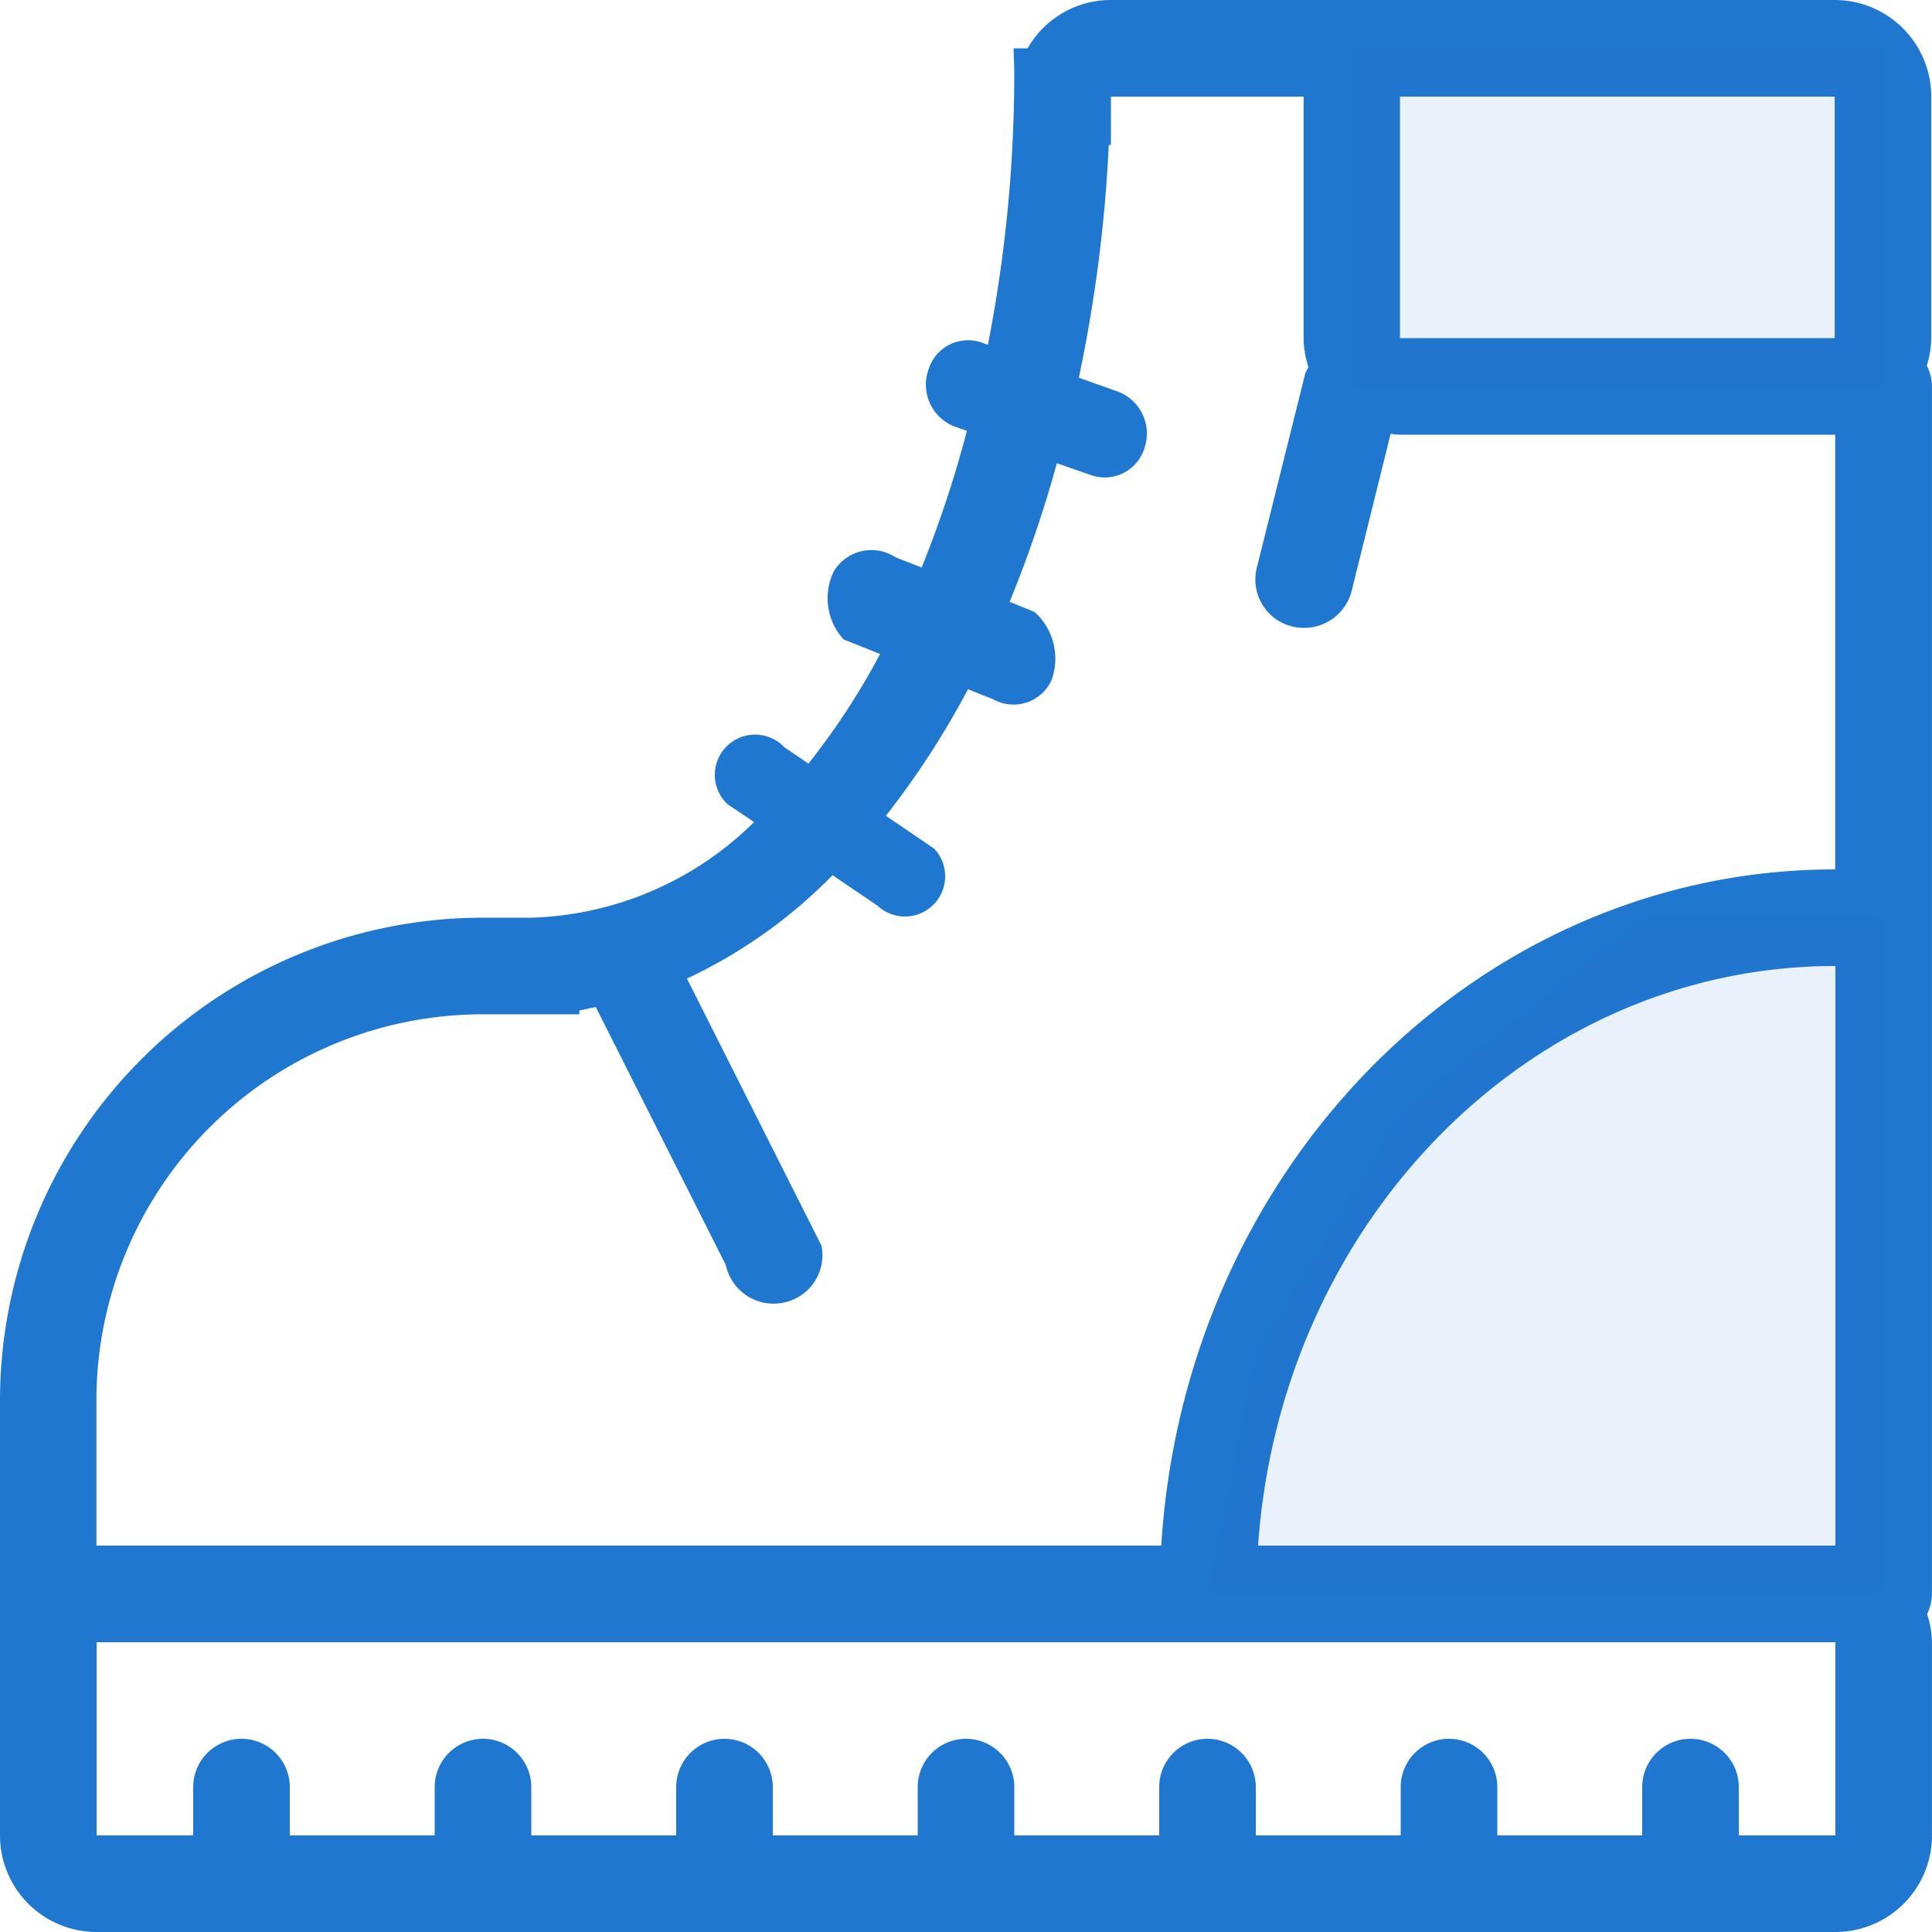 <svg id="Group_62_copy" data-name="Group 62 copy" xmlns="http://www.w3.org/2000/svg" width="40" height="40" viewBox="0 0 40 40">
<defs>
    <style>
      .cls-1, .cls-2 {
        fill: #2077cf;
        fill-rule: evenodd;
      }

      .cls-2 {
        opacity: 0.1;
      }
    </style>
  </defs>
  <path id="Rounded_Rectangle_1492_copy_2" data-name="Rounded Rectangle 1492 copy 2" class="cls-1" d="M340,1647a2,2,0,0,1-2,2H302a2,2,0,0,1-2-2v-9a10,10,0,0,1,10-10h1a6.841,6.841,0,0,0,4.612-1.98l-0.549-.37a0.833,0.833,0,1,1,1.175-1.18l0.5,0.34a14.879,14.879,0,0,0,1.484-2.27l-0.754-.3a1.263,1.263,0,0,1-.2-1.42,0.91,0.91,0,0,1,1.276-.28l0.538,0.21a23.4,23.4,0,0,0,.937-2.83l-0.257-.09a0.928,0.928,0,0,1-.544-1.16,0.857,0.857,0,0,1,1.1-.58l0.135,0.05a29.167,29.167,0,0,0,.546-5.64c0-.17-0.012-0.33-0.014-0.5h0.291a1.983,1.983,0,0,1,1.723-1h14.985a2,2,0,0,1,2,2v5a1.977,1.977,0,0,1-.092.57,0.956,0.956,0,0,1,.107.43v25a1.011,1.011,0,0,1-.1.42,1.948,1.948,0,0,1,.1.58v4Zm-2.015-36h-9v5h9v-5Zm0.015,7h-9.015a1.238,1.238,0,0,1-.193-0.02l-0.811,3.27a1.019,1.019,0,0,1-1.228.72,1,1,0,0,1-.731-1.22l1-4.01a1.123,1.123,0,0,1,.068-0.14,1.956,1.956,0,0,1-.1-0.6v-5H323v1h-0.044a30.071,30.071,0,0,1-.62,4.82l0.816,0.29a0.929,0.929,0,0,1,.545,1.16,0.86,0.86,0,0,1-1.1.57l-0.716-.25a24.717,24.717,0,0,1-.978,2.87l0.517,0.21a1.3,1.3,0,0,1,.347,1.42,0.864,0.864,0,0,1-1.2.39l-0.526-.21a17.427,17.427,0,0,1-1.7,2.62l1,0.68a0.833,0.833,0,0,1-1.175,1.18l-0.929-.63a10.367,10.367,0,0,1-3.015,2.14l2.786,5.53a1,1,0,0,1-.79,1.18,1.01,1.01,0,0,1-1.191-.78l-2.692-5.34c-0.113.02-.224,0.05-0.339,0.07V1630h-2a8,8,0,0,0-8,8v3h22.047c0.483-7.82,6.536-14,13.953-14h0v-9Zm0,11h0c-6.316,0-11.481,5.29-11.953,12H338v-12Zm0,14H302v4h2v-1a1,1,0,0,1,2,0v1h3v-1a1,1,0,0,1,2,0v1h3v-1a1,1,0,0,1,2,0v1h3v-1a1,1,0,0,1,2,0v1h3v-1a1,1,0,0,1,2,0v1h3v-1a1,1,0,0,1,2,0v1h3v-1a1,1,0,0,1,2,0v1h2v-4Z" transform="translate(-300 -1609)"/>
  <path class="cls-2" d="M325,1642l1-5,3-5,5-4h5v14H325Zm3-32h11v7H328v-7Z" transform="translate(-300 -1609)"/>
</svg>
